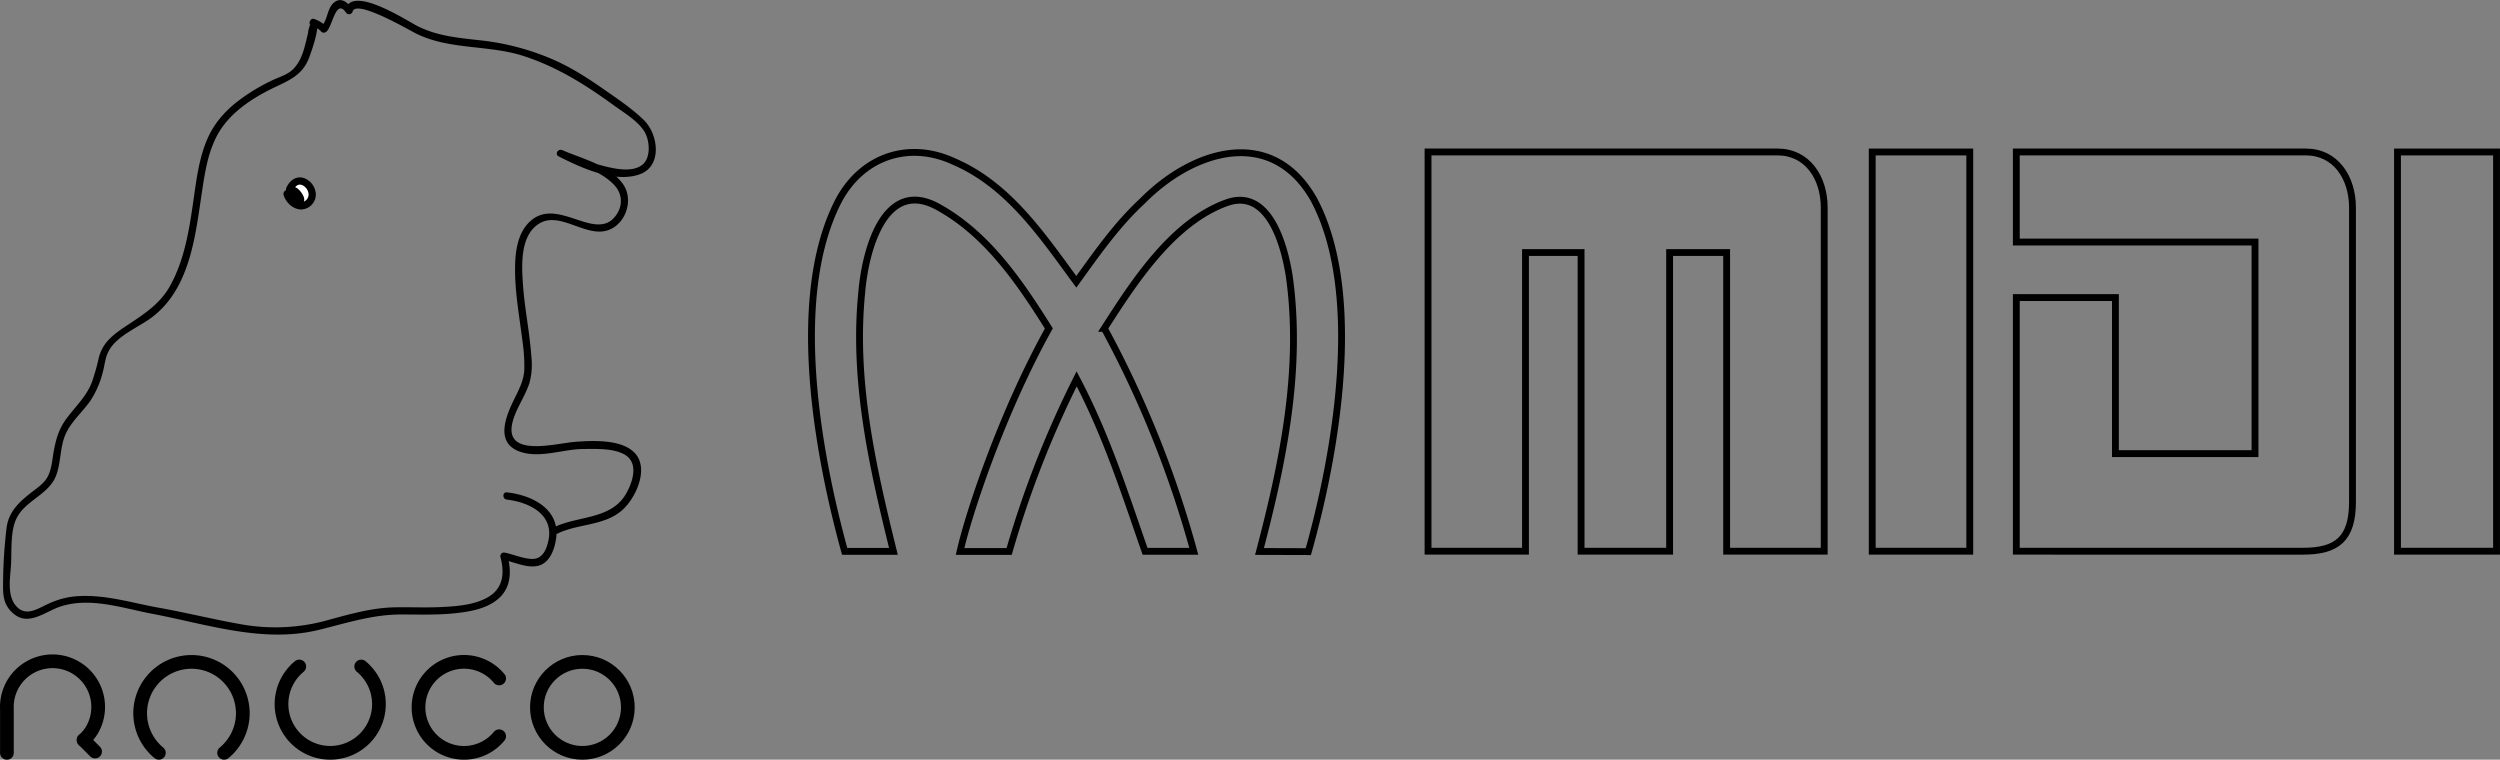 <svg id="Livello_1" data-name="Livello 1" xmlns="http://www.w3.org/2000/svg" viewBox="0 0 1034.13 314.25"><rect x="0" y="0" width="1034.13" height="314.25" fill="#808080" stroke="none"/><defs><style>.cls-1,.cls-3,.cls-4{fill:none;stroke:#000;stroke-miterlimit:10;}.cls-1{stroke-width:2.83px;}.cls-2{fill:#fff;}.cls-3,.cls-4{stroke-width:5.67px;}.cls-4{stroke-linecap:round;}</style></defs><title>rauco_midi</title><path class="cls-1" d="M561.28,616.25c9.74-37,17.68-75.37,12.35-113.64-2-13-8.47-37.05-26.12-30.55-22.25,8.16-38,32.54-50.41,51.9a431.54,431.54,0,0,1,37,92.21H513.94c-8.57-24.58-16-48-28.29-71.33a413.75,413.75,0,0,0-27.92,71.41H437.42C441,600.43,454.68,559,474.15,524c-11.85-18.89-25.12-38.53-45-49.79-23-13.57-31,17.78-32.4,34.9-3.66,36.43,4.43,72,13.11,107.09H389.68C378.34,575,366.91,511.26,386.83,471.8c9.48-18.67,29.07-25.63,48-16.88,22.68,9.73,36.58,30.63,50.68,49.78,8.5-11.77,16.69-23.57,27.44-33.51,20.79-21,53.4-31.26,70.81-.57,20.7,38.79,9.29,104.71-2.28,145.69Z" transform="translate(-40.29 -388.13)"/><path class="cls-1" d="M631,451H775.63c12.17,0,19.25,10.49,19.25,23V616.14H754.52V492.59H730.93V616.14H694.31V492.59h-23V616.14H631Z" transform="translate(-40.29 -388.13)"/><rect class="cls-1" x="774.45" y="62.87" width="40.35" height="165.14"/><path class="cls-1" d="M874.34,451H994.16c12.16,0,19.24,10.49,19.24,23V595.65c0,15.46-6.45,20.49-20.48,20.49H874.34V511.22h41v64.56h57.74V488.25H874.34Z" transform="translate(-40.29 -388.13)"/><rect class="cls-1" x="991.73" y="62.87" width="40.97" height="165.14"/><path d="M269.89,609.37c8.81-4.84,20.31-3.37,28-10.42,5.47-5,11.16-17.28,4.77-23.65-5.54-5.53-17.21-4.93-24.33-4.42-8.06.59-30.29,7-25.88-8.68,1.56-5.52,5.12-10.25,6.86-15.7a28.94,28.94,0,0,0,.79-10.73c-.67-9.95-2.76-19.76-3.47-29.71-.58-8.11-1.32-20.72,6.87-25.55,8-4.71,17.84,4.61,26.46,3.29s13-12.59,8-19.57c-5.63-7.85-16.71-10.33-25.07-14-1.73-.77-3.27,1.71-1.51,2.59,9.17,4.63,22.9,11.07,33.37,7.47,9.7-3.33,7.87-16.73,1.79-22.58-4.9-4.72-10.7-8.61-16.26-12.49-6.94-4.84-13.86-9.32-21.68-12.67a103.57,103.57,0,0,0-30-7.78c-8.93-1-17.58-1.77-25.66-5.87-4.44-2.25-27.16-17.2-29.75-6.8l2.75-.36c-1.92-2.7-4.7-5.1-7.71-2.36-2.71,2.46-2.47,7.53-5.1,9.67h2.12a13.74,13.74,0,0,0-5-3.08c-1.58-.57-2.72,2.07-1.16,2.75-1.52-.66-.19-.78-.87.61a12.31,12.31,0,0,0-.53,2.51c-.36,1.61-.75,3.21-1.16,4.8-.91,3.51-2,6.76-4.45,9.54s-5.86,3.63-9,5.09A78.86,78.86,0,0,0,140,429c-5.91,4.3-10.82,9.57-13.8,16.3-3.57,8.06-4.65,17.06-5.89,25.7-1.75,12.19-3.69,24.83-9.86,35.71-4.24,7.47-11.16,11.72-18.12,16.36-5.28,3.52-9.62,6.79-11.19,13.12a86.71,86.71,0,0,1-2.83,10c-2.36,6.23-7.2,10.39-10.95,15.7-3,4.25-4.15,8.76-5,13.86-.53,3.33-.84,7-2.6,10-1.42,2.37-3.77,4-5.92,5.65-5.34,4.08-10,8.24-10.84,15.15a202,202,0,0,0-1.42,21.72c-.11,5.66-.21,10.28,4.84,14.12,5.87,4.47,12.56-1.1,18.2-3.13,12.5-4.48,26.35.44,38.76,2.79,22.59,4.29,45.81,12.26,68.78,6.63,11.4-2.79,22.25-6.38,34.09-6.37,7.47,0,15,.27,22.4-.53,6.24-.66,13.37-1.89,18.16-6.32,5.05-4.69,5.05-11.45,3.34-17.68l-1.84,1.85c4.46.91,10,3.66,14.59,2.54,4.82-1.17,6.8-6.88,7.42-11.25,1.71-12.24-10-18-20.36-19.12-1.92-.2-1.9,2.8,0,3,9,1,19.44,6,17.22,16.72-.82,3.95-2.46,8-7,7.81-3.68-.17-7.45-1.86-11.05-2.6a1.52,1.52,0,0,0-1.84,1.85c1.81,6.62,1.16,13-5.27,16.65-5.65,3.18-12.75,3.68-19.08,4s-12.7,0-19.06.12c-9.44.13-18.41,2.68-27.47,5.15a80.38,80.38,0,0,1-36.58,1.83c-11.33-2-22.5-4.78-33.82-6.81-11.83-2.12-23.65-6-35.81-4.57a34.22,34.22,0,0,0-10.45,3.19c-3.84,1.78-8.34,4.81-12.12,1.35-4.85-4.45-3-12.52-2.75-18.38.28-5.63-.31-13.21,2.18-18.42,3.71-7.74,13.62-9.89,16.56-18.17,2-5.58,1.43-11.8,4-17.22,2.38-5,6.74-8.72,9.92-13.2a38,38,0,0,0,5.23-11.86c.79-2.8,1-6,2.33-8.6,3.24-6.62,12.57-10.06,18.21-14.39,15.52-11.9,17.73-33.16,20.43-51.13,1.31-8.7,2.63-17.95,7.3-25.59,5.13-8.38,14.28-14.22,23-18.35,6.56-3.11,11.72-5.34,14.33-12.77.72-2,5.1-14,2.28-15.23l-1.16,2.74a7.9,7.9,0,0,1,3.69,2.3,1.54,1.54,0,0,0,2.12,0c2.61-2.12,3.84-13.92,8.1-7.92a1.52,1.52,0,0,0,2.74-.35c1.32-5.33,23.19,7.53,26.16,9,13.88,6.94,30.17,4.63,44.73,9.4,13.76,4.5,25.45,11.83,37,20.24,4.14,3,9.92,6.39,12.74,10.83,2.33,3.67,2.95,11.16-.95,14-4.19,3.09-11.06,1.56-15.64.43a82.93,82.93,0,0,1-17.3-6.62l-1.51,2.59c7.61,3.38,16.91,5.54,22.87,11.7,4,4.11,3.77,9.94-.33,14.08-3.86,3.9-9.55,2.13-14.1.65-7-2.28-14.34-5.21-20.46.65-5.4,5.18-6.08,13.58-6,20.61.09,9.5,1.82,18.89,3,28.29a72,72,0,0,1,.83,12.18c-.22,4.95-2.69,9.13-4.78,13.5-3.2,6.72-6.82,16.65,2.42,20.28,8.41,3.31,18.37-.93,27-.91,5.22,0,11.45-.33,16.27,2,6.55,3.18,4.16,11.15,1.32,16.26-6.38,11.45-20.87,9.09-31.08,14.7-1.69.93-.18,3.52,1.51,2.59Z" transform="translate(-40.29 -388.13)"/><path class="cls-2" d="M164.54,470.66c.84,1-1.9-4.13-2.73-3.64-2.94,1.72,1.5,3.78,1.79,4.42-.31-2.55-2-3.88-3.52-4.95,3.29-7.86,11.53-.75,8.84,4.21-2.78,5.11-8.84,1.79-9.88-2.4A35.86,35.86,0,0,1,164.54,470.66Z" transform="translate(-40.29 -388.13)"/><path d="M163.48,471.72a1.74,1.74,0,0,0,.45.36,1.52,1.52,0,0,0,2-.53c1.1-1.71-2.24-6.08-4-6.06a2.94,2.94,0,0,0-2.51,3.61c.45,1.57,2.17,2.08,2.89,3.1a1.51,1.51,0,0,0,2.74-1.15c-.46-2.66-2.12-4.33-4.22-5.86l.54,2.06c.75-1.67,2-3.39,4-2.51a4.52,4.52,0,0,1,2.55,3.5,3.21,3.21,0,0,1-3.23,3.54,5.29,5.29,0,0,1-4.21-3.88l-1.85,1.85a35.37,35.37,0,0,1,5.14,2.21,1.5,1.5,0,0,0,1.52-2.59,41.05,41.05,0,0,0-5.86-2.52c-1.09-.45-2.13.85-1.85,1.85.9,3.12,3.74,5.91,7.11,6.08a6.23,6.23,0,0,0,6.25-6.19,7.48,7.48,0,0,0-4.72-6.73c-3.33-1.23-6.11.91-7.45,3.87a1.55,1.55,0,0,0,.54,2,6.09,6.09,0,0,1,2.83,4.06l2.75-1.15a6.79,6.79,0,0,0-1.42-1.31c-.32-.25-1.75-1.85-2-1-.08.3,1.71,2.43,1.77,2.75l.15-1.15v0l2.05-.54.16.11C164.27,468.2,162.15,470.32,163.48,471.72Z" transform="translate(-40.29 -388.13)"/><circle class="cls-3" cx="240.9" cy="292.6" r="18.81"/><path class="cls-4" d="M133,699.54a21.23,21.23,0,1,0-27,0" transform="translate(-40.29 -388.13)"/><path class="cls-4" d="M164.08,663.83a20.15,20.15,0,1,0,25.62,0" transform="translate(-40.29 -388.13)"/><path class="cls-4" d="M246.76,668.77a18.82,18.82,0,1,0,0,23.91" transform="translate(-40.29 -388.13)"/><path class="cls-4" d="M74.87,694.26" transform="translate(-40.29 -388.13)"/><path class="cls-4" d="M43.15,699.55v-18h0A18.89,18.89,0,1,1,78.38,690a17.5,17.5,0,0,1-3.51,4.23" transform="translate(-40.29 -388.13)"/><line class="cls-4" x1="34.58" y1="306.13" x2="39.34" y2="310.89"/></svg>